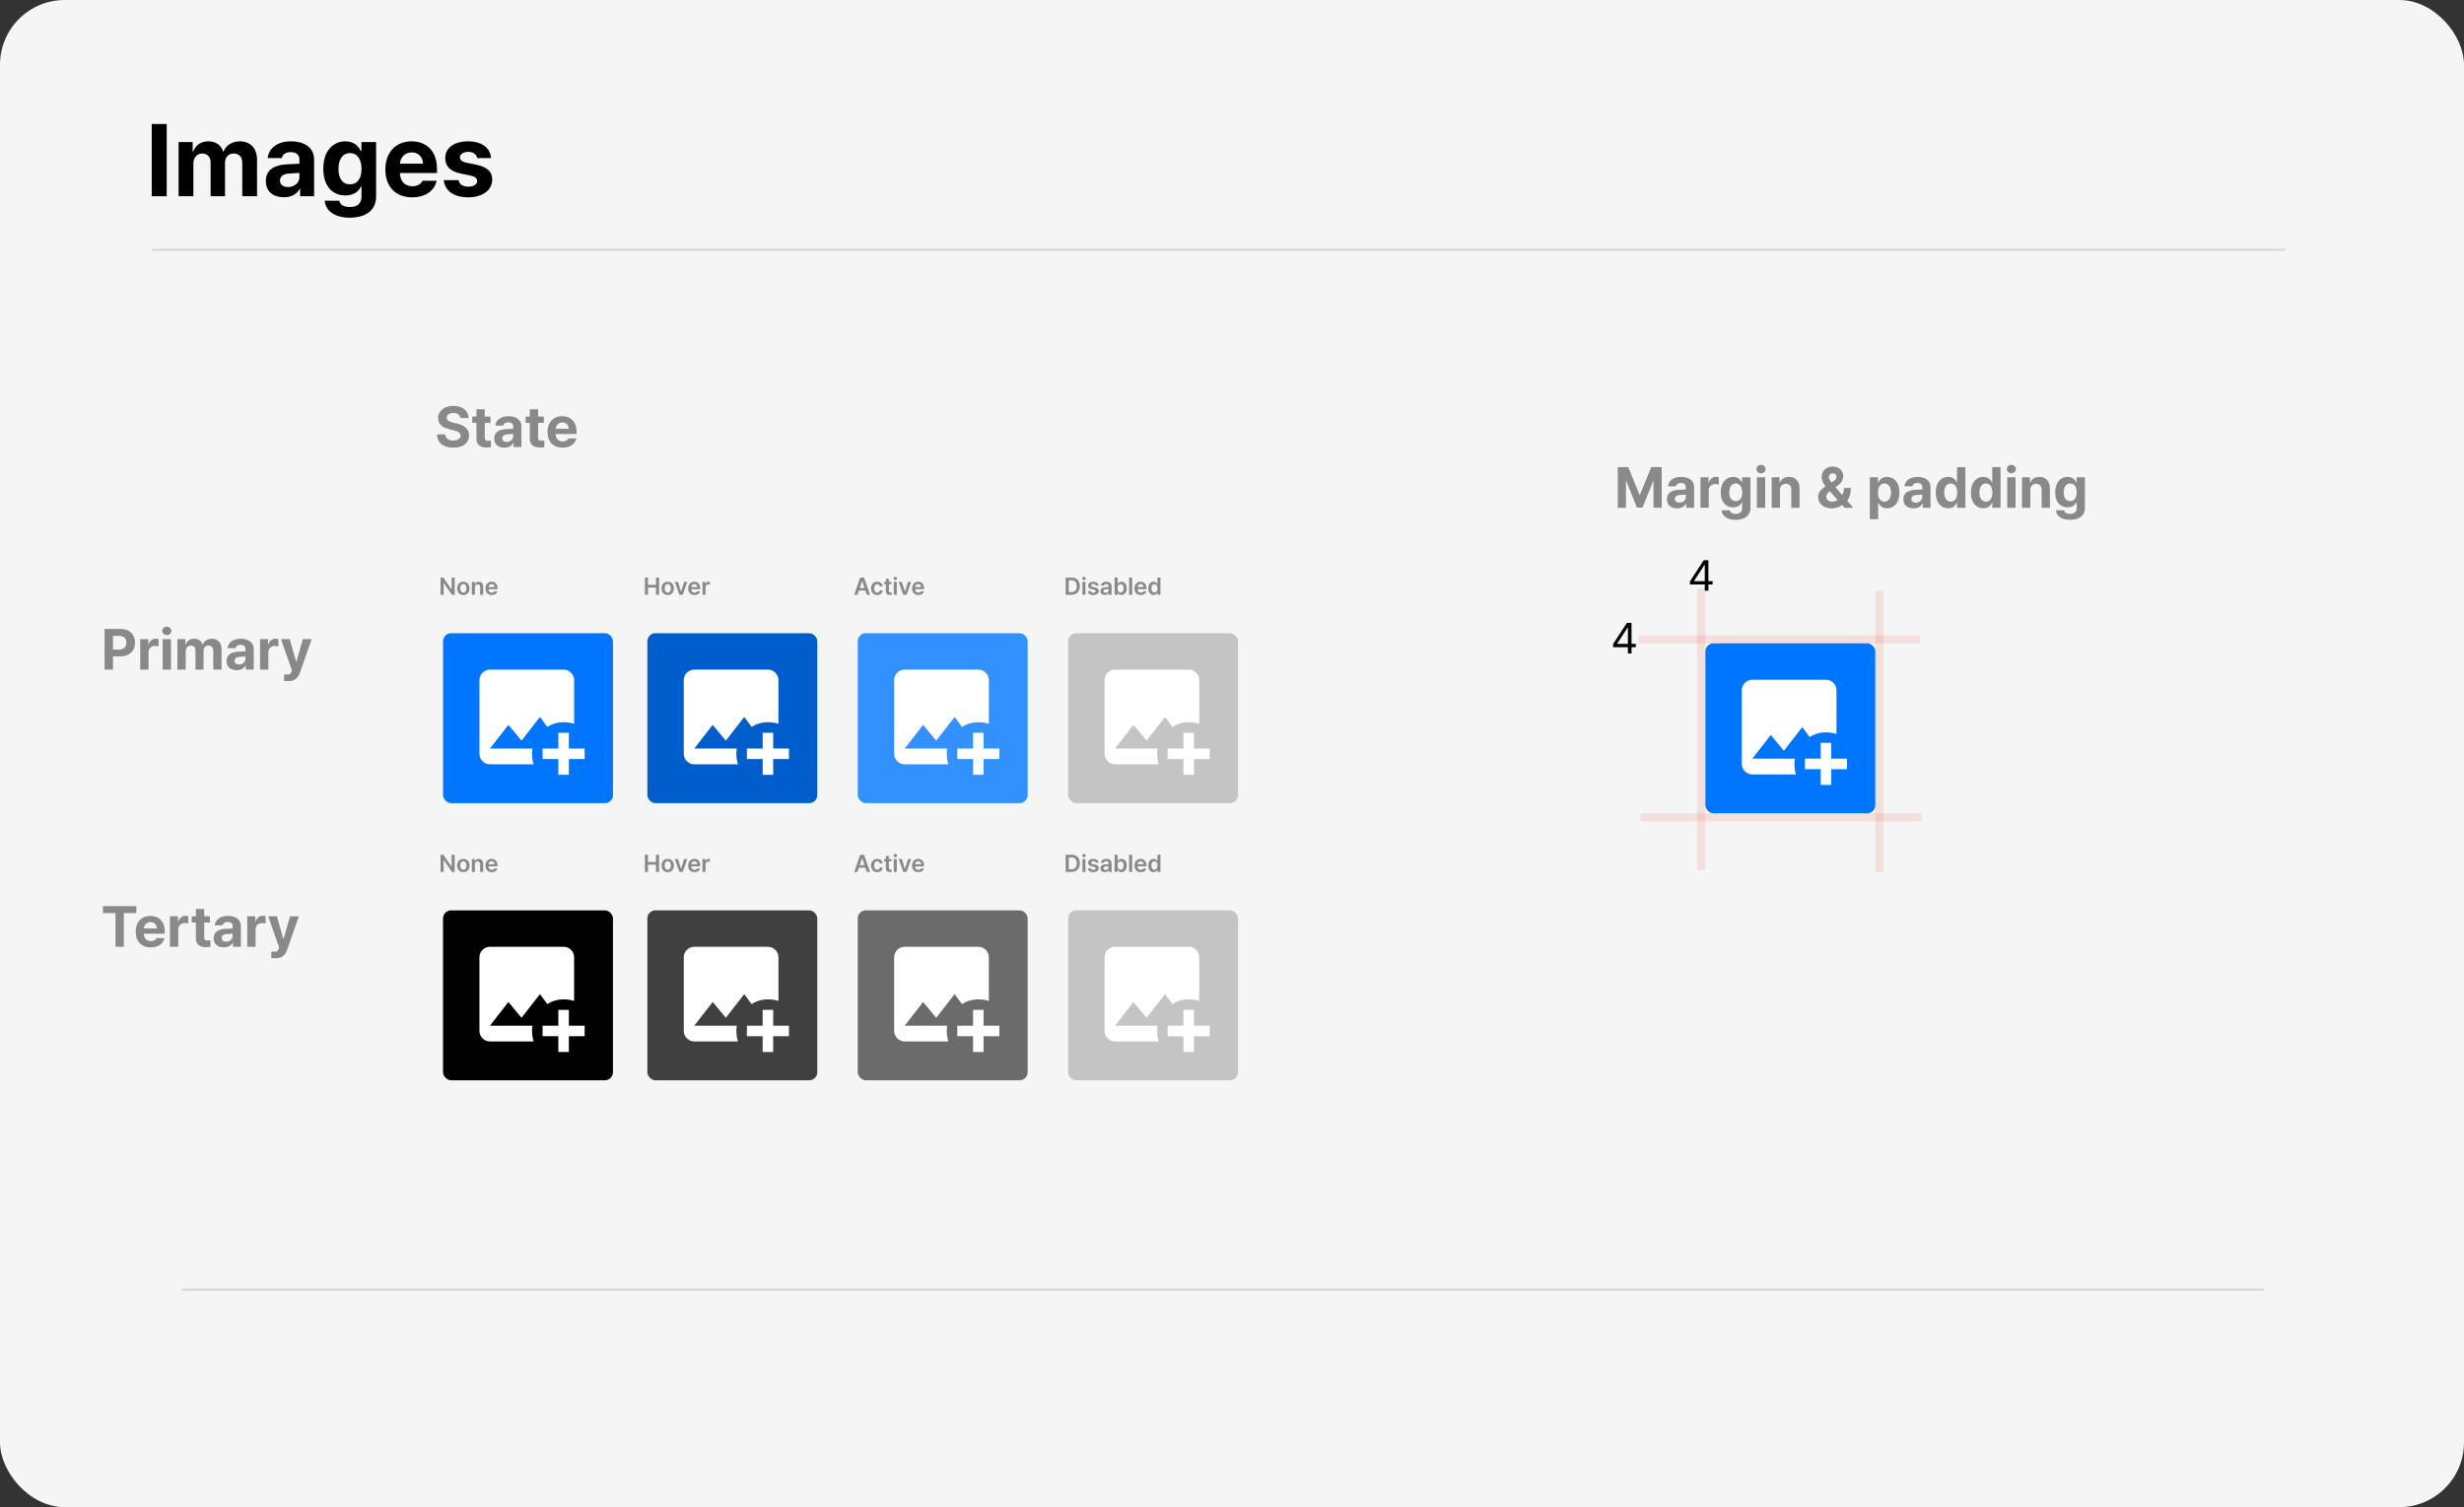 <svg width="1218" height="745" viewBox="0 0 1218 745" fill="none" xmlns="http://www.w3.org/2000/svg">
<rect x="0" y="0" width="1218" height="745" fill="#333333" stroke="none"/>
<rect width="1218" height="745" rx="32" fill="#F5F5F5"/>
<line x1="75" y1="123.5" x2="1130" y2="123.5" stroke="#898989" stroke-opacity="0.3"/>
<line x1="90" y1="637.5" x2="1119" y2="637.5" stroke="#898989" stroke-opacity="0.3"/>
<path d="M82.409 61.283H75.009V97H82.409V61.283ZM88.28 97H95.581V80.917C95.556 77.883 97.481 75.885 99.972 75.885C102.463 75.885 104.14 77.588 104.116 80.227V97H111.22V80.621C111.195 77.785 112.823 75.885 115.561 75.885C117.954 75.885 119.779 77.365 119.754 80.424V97H127.056V78.993C127.056 73.147 123.578 69.867 118.62 69.867C114.698 69.867 111.639 71.865 110.529 74.899H110.282C109.394 71.816 106.656 69.867 102.981 69.867C99.38 69.867 96.666 71.766 95.532 74.899H95.236V70.212H88.28V97ZM131.397 89.501C131.422 94.805 135.196 97.518 140.326 97.493C144.298 97.518 146.863 95.767 148.17 93.3H148.367V97H155.274V78.944C155.299 72.481 149.773 69.867 143.928 69.867C136.824 69.867 132.778 73.517 132.334 78.155H139.29C139.685 76.329 141.239 75.219 143.73 75.195C146.468 75.219 147.997 76.502 148.022 78.747V80.917C146.888 80.967 143.286 81.139 141.362 81.263C136.207 81.583 131.422 83.532 131.397 89.501ZM138.402 89.304C138.402 87.232 140.006 86.023 142.546 85.801C143.78 85.703 146.912 85.53 148.022 85.481V87.429C148.047 90.266 145.728 92.437 142.398 92.461C140.055 92.437 138.402 91.351 138.402 89.304ZM172.886 107.607C180.508 107.607 185.885 104.129 185.91 97.296V70.212H178.658V74.701H178.362C177.375 72.531 175.205 69.867 170.715 69.867C164.795 69.867 159.813 74.381 159.813 83.433C159.813 92.363 164.672 96.63 170.715 96.605C175.032 96.63 177.4 94.435 178.362 92.264H178.707V97.148C178.683 100.873 176.413 102.328 173.034 102.328C170.123 102.328 168.101 101.366 167.706 99.22H160.503C160.923 104.277 165.486 107.607 172.886 107.607ZM167.311 83.532C167.287 78.919 169.26 75.688 172.985 75.688C176.66 75.688 178.707 78.772 178.707 83.532C178.707 88.293 176.635 91.105 172.985 91.129C169.285 91.105 167.287 88.169 167.311 83.532ZM203.719 97.543C210.33 97.518 214.77 94.311 215.806 89.353H208.85C208.134 90.957 206.358 92.042 203.867 92.067C200.093 92.042 197.701 89.551 197.701 85.505H216.003V83.433C216.003 74.307 210.453 69.867 203.423 69.867C195.579 69.867 190.473 75.466 190.498 83.729C190.473 92.215 195.505 97.518 203.719 97.543ZM197.701 80.917C197.848 77.834 200.216 75.318 203.571 75.343C206.827 75.318 209.072 77.662 209.096 80.917H197.701ZM235.884 78.155H242.742C242.347 73.073 238.154 69.867 231.395 69.867C224.488 69.867 220.073 73.073 220.098 78.204C220.073 82.175 222.688 84.79 227.794 85.801L232.234 86.689C234.75 87.207 235.884 88.071 235.884 89.452C235.884 91.179 234.108 92.239 231.444 92.264C228.756 92.239 227.054 91.154 226.708 89.057H219.358C219.974 94.287 224.217 97.518 231.444 97.543C238.573 97.518 243.309 93.991 243.334 88.712C243.309 84.864 240.793 82.545 235.588 81.46L230.803 80.473C228.262 79.955 227.325 79.018 227.35 77.809C227.325 76.181 229.126 75.072 231.494 75.047C233.936 75.072 235.564 76.28 235.884 78.155Z" fill="black"/>
<path d="M227.605 206.646H231.603C231.547 203.092 228.618 200.621 224.162 200.621C219.761 200.621 216.541 203.051 216.555 206.702C216.555 209.645 218.637 211.338 222.024 212.171L224.218 212.699C226.411 213.24 227.66 213.879 227.66 215.253C227.66 216.752 226.244 217.779 224.051 217.779C221.83 217.779 220.22 216.752 220.081 214.725H216.027C216.152 219.043 219.248 221.292 224.106 221.278C229.007 221.292 231.866 218.932 231.88 215.253C231.866 211.907 229.298 210.158 225.856 209.367L224.051 208.923C222.316 208.534 220.816 207.882 220.83 206.424C220.844 205.091 222.024 204.12 224.134 204.12C226.175 204.12 227.438 205.05 227.605 206.646ZM242.458 205.924H239.626V202.315H235.517V205.924H233.435V209.006H235.517V216.947C235.49 219.876 237.516 221.208 240.487 221.194C241.5 221.208 242.236 221.125 242.68 221.056V217.807C242.181 217.849 241.459 217.89 241.042 217.89C240.209 217.863 239.612 217.571 239.626 216.363V209.006H242.458V205.924ZM244.318 216.78C244.332 219.765 246.456 221.292 249.344 221.278C251.579 221.292 253.022 220.306 253.758 218.918H253.869V221H257.756V210.838C257.77 207.201 254.66 205.73 251.37 205.73C247.372 205.73 245.096 207.784 244.846 210.394H248.761C248.983 209.367 249.857 208.742 251.259 208.728C252.8 208.742 253.661 209.464 253.675 210.727V211.949C253.036 211.977 251.009 212.074 249.927 212.143C247.025 212.324 244.332 213.421 244.318 216.78ZM248.261 216.669C248.261 215.503 249.163 214.823 250.593 214.698C251.287 214.642 253.05 214.545 253.675 214.517V215.614C253.689 217.21 252.384 218.432 250.51 218.446C249.191 218.432 248.261 217.821 248.261 216.669ZM268.834 205.924H266.002V202.315H261.893V205.924H259.811V209.006H261.893V216.947C261.865 219.876 263.892 221.208 266.863 221.194C267.876 221.208 268.612 221.125 269.056 221.056V217.807C268.556 217.849 267.834 217.89 267.418 217.89C266.585 217.863 265.988 217.571 266.002 216.363V209.006H268.834V205.924ZM278.079 221.305C281.799 221.292 284.298 219.487 284.881 216.697H280.966C280.564 217.599 279.564 218.21 278.162 218.224C276.038 218.21 274.692 216.808 274.692 214.531H284.992V213.365C284.992 208.229 281.869 205.73 277.912 205.73C273.498 205.73 270.625 208.881 270.638 213.532C270.625 218.307 273.456 221.292 278.079 221.305ZM274.692 211.949C274.775 210.214 276.108 208.798 277.996 208.812C279.828 208.798 281.091 210.117 281.105 211.949H274.692Z" fill="#898989"/>
<path d="M51.694 331H55.858V324.448H59.467C64.104 324.448 66.769 321.685 66.769 317.673C66.769 313.717 64.146 310.899 59.578 310.899H51.694V331ZM55.858 321.088V314.314H58.801C61.272 314.328 62.48 315.674 62.466 317.673C62.48 319.7 61.272 321.088 58.801 321.088H55.858ZM69.323 331H73.433V322.421C73.419 320.575 74.793 319.284 76.653 319.284C77.222 319.284 78.013 319.381 78.402 319.506V315.841C78.041 315.758 77.514 315.702 77.097 315.702C75.404 315.702 74.002 316.688 73.46 318.534H73.294V315.924H69.323V331ZM80.401 331H84.51V315.924H80.401V331ZM80.207 311.871C80.207 313.009 81.22 313.953 82.456 313.953C83.677 313.953 84.691 313.009 84.677 311.871C84.691 310.705 83.677 309.775 82.456 309.761C81.22 309.775 80.207 310.705 80.207 311.871ZM87.703 331H91.812V321.949C91.798 320.242 92.881 319.117 94.283 319.117C95.685 319.117 96.629 320.075 96.615 321.56V331H100.613V321.782C100.599 320.186 101.515 319.117 103.056 319.117C104.403 319.117 105.43 319.95 105.416 321.671V331H109.525V320.866C109.525 317.576 107.568 315.73 104.778 315.73C102.571 315.73 100.849 316.854 100.224 318.562H100.086C99.586 316.827 98.045 315.73 95.977 315.73C93.95 315.73 92.423 316.799 91.784 318.562H91.618V315.924H87.703V331ZM111.969 326.78C111.982 329.765 114.106 331.292 116.994 331.278C119.229 331.292 120.672 330.306 121.408 328.918H121.519V331H125.406V320.838C125.42 317.201 122.31 315.73 119.02 315.73C115.023 315.73 112.746 317.784 112.496 320.394H116.411C116.633 319.367 117.507 318.742 118.909 318.728C120.45 318.742 121.311 319.464 121.325 320.727V321.949C120.686 321.977 118.66 322.074 117.577 322.143C114.675 322.324 111.982 323.421 111.969 326.78ZM115.911 326.669C115.911 325.503 116.813 324.823 118.243 324.698C118.937 324.642 120.7 324.545 121.325 324.517V325.614C121.339 327.21 120.034 328.432 118.16 328.446C116.841 328.432 115.911 327.821 115.911 326.669ZM128.543 331H132.652V322.421C132.639 320.575 134.013 319.284 135.873 319.284C136.442 319.284 137.233 319.381 137.622 319.506V315.841C137.261 315.758 136.734 315.702 136.317 315.702C134.624 315.702 133.222 316.688 132.68 318.534H132.514V315.924H128.543V331ZM142.509 336.664C145.687 336.65 147.339 335.095 148.2 332.666L154.086 315.924H149.727L146.534 327.03H146.368L143.203 315.924H138.899L144.313 331.416L144.063 332.055C143.564 333.36 142.911 333.443 142.092 333.443C141.578 333.443 140.954 333.429 140.426 333.388V336.58C140.954 336.636 141.703 336.65 142.509 336.664Z" fill="#898989"/>
<path d="M50.916 451.342H57.08V468H61.217V451.342H67.38V447.899H50.916V451.342ZM74.515 468.305C78.236 468.292 80.734 466.487 81.317 463.697H77.403C77 464.599 76.001 465.21 74.599 465.224C72.475 465.21 71.128 463.808 71.128 461.531H81.428V460.365C81.428 455.229 78.305 452.73 74.349 452.73C69.934 452.73 67.061 455.881 67.075 460.532C67.061 465.307 69.893 468.292 74.515 468.305ZM71.128 458.949C71.211 457.214 72.544 455.798 74.432 455.812C76.264 455.798 77.528 457.117 77.542 458.949H71.128ZM84.01 468H88.12V459.421C88.106 457.575 89.48 456.284 91.34 456.284C91.909 456.284 92.701 456.381 93.089 456.506V452.841C92.728 452.758 92.201 452.702 91.784 452.702C90.091 452.702 88.689 453.688 88.147 455.534H87.981V452.924H84.01V468ZM103.778 452.924H100.946V449.315H96.837V452.924H94.755V456.006H96.837V463.947C96.81 466.876 98.836 468.208 101.807 468.194C102.82 468.208 103.556 468.125 104 468.056V464.807C103.501 464.849 102.779 464.89 102.362 464.89C101.529 464.863 100.932 464.571 100.946 463.363V456.006H103.778V452.924ZM105.638 463.78C105.652 466.765 107.776 468.292 110.664 468.278C112.899 468.292 114.342 467.306 115.078 465.918H115.189V468H119.076V457.838C119.09 454.201 115.98 452.73 112.69 452.73C108.692 452.73 106.416 454.784 106.166 457.394H110.081C110.303 456.367 111.177 455.742 112.579 455.728C114.12 455.742 114.981 456.464 114.995 457.727V458.949C114.356 458.977 112.329 459.074 111.247 459.143C108.345 459.324 105.652 460.421 105.638 463.78ZM109.581 463.669C109.581 462.503 110.483 461.823 111.913 461.698C112.607 461.642 114.37 461.545 114.995 461.517V462.614C115.009 464.21 113.704 465.432 111.83 465.446C110.511 465.432 109.581 464.821 109.581 463.669ZM122.213 468H126.322V459.421C126.308 457.575 127.683 456.284 129.543 456.284C130.112 456.284 130.903 456.381 131.292 456.506V452.841C130.931 452.758 130.404 452.702 129.987 452.702C128.294 452.702 126.891 453.688 126.35 455.534H126.184V452.924H122.213V468ZM136.178 473.664C139.357 473.65 141.009 472.095 141.87 469.666L147.756 452.924H143.397L140.204 464.03H140.038L136.873 452.924H132.569L137.983 468.416L137.733 469.055C137.233 470.36 136.581 470.443 135.762 470.443C135.248 470.443 134.624 470.429 134.096 470.388V473.58C134.624 473.636 135.373 473.65 136.178 473.664Z" fill="#898989"/>
<path d="M799.694 230.899V251H803.747V237.784H803.914L809.161 250.917H811.937L817.185 237.84H817.351V251H821.405V230.899H816.241L810.66 244.531H810.438L804.858 230.899H799.694ZM823.987 246.78C824.001 249.765 826.125 251.292 829.012 251.278C831.247 251.292 832.691 250.306 833.426 248.918H833.538V251H837.424V240.838C837.438 237.201 834.329 235.73 831.039 235.73C827.041 235.73 824.764 237.784 824.514 240.394H828.429C828.651 239.367 829.526 238.742 830.928 238.728C832.469 238.742 833.329 239.464 833.343 240.727V241.949C832.705 241.977 830.678 242.074 829.595 242.143C826.694 242.324 824.001 243.421 823.987 246.78ZM827.929 246.669C827.929 245.503 828.832 244.823 830.261 244.698C830.955 244.642 832.718 244.545 833.343 244.517V245.614C833.357 247.21 832.052 248.432 830.178 248.446C828.859 248.432 827.929 247.821 827.929 246.669ZM840.562 251H844.671V242.421C844.657 240.575 846.031 239.284 847.891 239.284C848.46 239.284 849.252 239.381 849.64 239.506V235.841C849.28 235.758 848.752 235.702 848.336 235.702C846.642 235.702 845.24 236.688 844.698 238.534H844.532V235.924H840.562V251ZM857.942 256.969C862.231 256.969 865.257 255.012 865.271 251.167V235.924H861.19V238.451H861.024C860.468 237.229 859.247 235.73 856.72 235.73C853.389 235.73 850.584 238.27 850.584 243.365C850.584 248.39 853.319 250.792 856.72 250.778C859.149 250.792 860.482 249.556 861.024 248.335H861.218V251.083C861.204 253.179 859.927 253.998 858.025 253.998C856.387 253.998 855.249 253.457 855.027 252.249H850.973C851.209 255.095 853.777 256.969 857.942 256.969ZM854.804 243.421C854.791 240.825 855.901 239.006 857.997 239.006C860.066 239.006 861.218 240.741 861.218 243.421C861.218 246.1 860.052 247.682 857.997 247.696C855.915 247.682 854.791 246.03 854.804 243.421ZM868.464 251H872.573V235.924H868.464V251ZM868.27 231.871C868.27 233.009 869.283 233.953 870.519 233.953C871.74 233.953 872.754 233.009 872.74 231.871C872.754 230.705 871.74 229.775 870.519 229.761C869.283 229.775 868.27 230.705 868.27 231.871ZM879.875 242.282C879.875 240.297 881.055 239.145 882.762 239.145C884.47 239.145 885.469 240.255 885.483 242.116V251H889.565V241.394C889.578 237.882 887.524 235.73 884.373 235.73C882.138 235.73 880.528 236.827 879.847 238.562H879.681V235.924H875.766V251H879.875V242.282ZM905.445 251.305C907.208 251.292 909.124 250.792 910.596 249.612L911.831 251H916.134L913.108 247.53C914.219 246.058 914.927 243.948 914.913 241.227H911.498C911.498 242.532 911.179 243.712 910.651 244.698L907.292 240.838L908.472 239.978C910.165 238.77 911.151 237.243 911.137 235.341C911.151 232.801 909.166 230.635 905.945 230.621C902.655 230.635 900.476 232.87 900.476 235.786C900.476 237.562 901.35 239.048 902.405 240.394C900.212 241.907 898.727 243.323 898.727 245.669C898.727 248.834 901.281 251.292 905.445 251.305ZM902.725 245.447C902.725 244.67 903.252 243.768 904.39 242.949L904.529 242.851L908.374 247.141C907.514 247.682 906.57 247.974 905.64 247.974C903.863 247.988 902.725 246.891 902.725 245.447ZM904.002 235.841C904.016 234.814 904.793 233.953 905.973 233.953C907.153 233.939 907.847 234.786 907.833 235.563C907.847 236.438 907.375 237.146 906.362 237.784L905.307 238.492C904.543 237.521 904.016 236.674 904.002 235.841ZM924.297 256.664H928.406V248.585H928.517C929.1 249.834 930.363 251.25 932.82 251.25C936.263 251.25 938.942 248.515 938.928 243.476C938.942 238.312 936.152 235.73 932.82 235.73C930.28 235.73 929.086 237.229 928.517 238.451H928.35V235.924H924.297V256.664ZM928.323 243.448C928.309 240.741 929.461 239.006 931.516 239.006C933.639 239.006 934.75 240.825 934.736 243.448C934.75 246.114 933.612 247.96 931.516 247.974C929.475 247.96 928.309 246.169 928.323 243.448ZM940.872 246.78C940.886 249.765 943.01 251.292 945.897 251.278C948.132 251.292 949.576 250.306 950.311 248.918H950.423V251H954.309V240.838C954.323 237.201 951.214 235.73 947.924 235.73C943.926 235.73 941.649 237.784 941.399 240.394H945.314C945.536 239.367 946.411 238.742 947.813 238.728C949.354 238.742 950.214 239.464 950.228 240.727V241.949C949.59 241.977 947.563 242.074 946.48 242.143C943.579 242.324 940.886 243.421 940.872 246.78ZM944.814 246.669C944.814 245.503 945.717 244.823 947.146 244.698C947.841 244.642 949.604 244.545 950.228 244.517V245.614C950.242 247.21 948.937 248.432 947.063 248.446C945.744 248.432 944.814 247.821 944.814 246.669ZM962.999 251.25C965.457 251.25 966.706 249.834 967.275 248.585H967.469V251H971.523V230.899H967.414V238.451H967.275C966.734 237.229 965.526 235.73 962.999 235.73C959.668 235.73 956.864 238.312 956.864 243.476C956.864 248.515 959.557 251.25 962.999 251.25ZM961.084 243.448C961.07 240.825 962.18 239.006 964.277 239.006C966.345 239.006 967.497 240.741 967.497 243.448C967.497 246.169 966.331 247.96 964.277 247.974C962.194 247.96 961.07 246.114 961.084 243.448ZM980.38 251.25C982.837 251.25 984.086 249.834 984.655 248.585H984.85V251H988.903V230.899H984.794V238.451H984.655C984.114 237.229 982.906 235.73 980.38 235.73C977.048 235.73 974.244 238.312 974.244 243.476C974.244 248.515 976.937 251.25 980.38 251.25ZM978.464 243.448C978.45 240.825 979.561 239.006 981.657 239.006C983.725 239.006 984.877 240.741 984.877 243.448C984.877 246.169 983.711 247.96 981.657 247.974C979.574 247.96 978.45 246.114 978.464 243.448ZM992.207 251H996.316V235.924H992.207V251ZM992.013 231.871C992.013 233.009 993.026 233.953 994.261 233.953C995.483 233.953 996.496 233.009 996.482 231.871C996.496 230.705 995.483 229.775 994.261 229.761C993.026 229.775 992.013 230.705 992.013 231.871ZM1003.62 242.282C1003.62 240.297 1004.8 239.145 1006.51 239.145C1008.21 239.145 1009.21 240.255 1009.23 242.116V251H1013.31V241.394C1013.32 237.882 1011.27 235.73 1008.12 235.73C1005.88 235.73 1004.27 236.827 1003.59 238.562H1003.42V235.924H999.509V251H1003.62V242.282ZM1023.27 256.969C1027.56 256.969 1030.59 255.012 1030.6 251.167V235.924H1026.52V238.451H1026.36C1025.8 237.229 1024.58 235.73 1022.05 235.73C1018.72 235.73 1015.92 238.27 1015.92 243.365C1015.92 248.39 1018.65 250.792 1022.05 250.778C1024.48 250.792 1025.81 249.556 1026.36 248.335H1026.55V251.083C1026.54 253.179 1025.26 253.998 1023.36 253.998C1021.72 253.998 1020.58 253.457 1020.36 252.249H1016.31C1016.54 255.095 1019.11 256.969 1023.27 256.969ZM1020.14 243.421C1020.12 240.825 1021.23 239.006 1023.33 239.006C1025.4 239.006 1026.55 240.741 1026.55 243.421C1026.55 246.1 1025.38 247.682 1023.33 247.696C1021.25 247.682 1020.12 246.03 1020.14 243.421Z" fill="#898989"/>
<rect x="843" y="318" width="84" height="84" rx="4" fill="#0075FF"/>
<path d="M900 367.2V375H892.2V380.2H900V388H905.2V380.2H913V375H905.2V367.2H900ZM887.78 382.8H866.2C863.34 382.8 861 380.46 861 377.6V341.2C861 338.34 863.34 336 866.2 336H902.6C905.46 336 907.8 338.34 907.8 341.2V362.78C906.24 362.26 904.42 362 902.6 362C899.74 362 896.88 362.78 894.54 364.34L890.9 359.4L881.8 371.1L875.3 363.3L866.2 375H887.26C887 375.78 887 376.82 887 377.6C887 379.42 887.26 381.24 887.78 382.8Z" fill="white"/>
<rect x="219" y="313" width="84" height="84" rx="4" fill="#0075FF"/>
<path d="M276 362.2V370H268.2V375.2H276V383H281.2V375.2H289V370H281.2V362.2H276ZM263.78 377.8H242.2C239.34 377.8 237 375.46 237 372.6V336.2C237 333.34 239.34 331 242.2 331H278.6C281.46 331 283.8 333.34 283.8 336.2V357.78C282.24 357.26 280.42 357 278.6 357C275.74 357 272.88 357.78 270.54 359.34L266.9 354.4L257.8 366.1L251.3 358.3L242.2 370H263.26C263 370.78 263 371.82 263 372.6C263 374.42 263.26 376.24 263.78 377.8Z" fill="white"/>
<path d="M224.76 285.514H223.248V291.316H223.166L219.169 285.514H217.785V294H219.309V288.198H219.38L223.4 294H224.76V285.514ZM229.038 294.129C230.902 294.129 232.092 292.81 232.086 290.847C232.092 288.866 230.902 287.553 229.038 287.553C227.18 287.553 225.991 288.866 225.991 290.847C225.991 292.81 227.18 294.129 229.038 294.129ZM227.503 290.835C227.503 289.669 228.013 288.731 229.05 288.737C230.07 288.731 230.58 289.669 230.574 290.835C230.58 292.001 230.07 292.933 229.05 292.933C228.013 292.933 227.503 292.001 227.503 290.835ZM234.747 290.273C234.747 289.346 235.303 288.813 236.095 288.819C236.874 288.813 237.337 289.323 237.337 290.179V294H238.826V289.944C238.832 288.42 237.964 287.553 236.646 287.553C235.696 287.553 235.046 288.004 234.758 288.714H234.676V287.635H233.246V294H234.747V290.273ZM243.081 294.129C244.558 294.129 245.577 293.402 245.847 292.3H244.382C244.188 292.681 243.749 292.963 243.092 292.957C242.125 292.963 241.487 292.318 241.463 291.234H245.906V290.765C245.906 288.532 244.558 287.553 242.999 287.553C241.182 287.553 239.986 288.889 239.986 290.859C239.986 292.851 241.164 294.129 243.081 294.129ZM241.469 290.214C241.522 289.405 242.125 288.714 243.022 288.714C243.884 288.714 244.47 289.346 244.476 290.214H241.469Z" fill="#898989"/>
<rect x="219" y="450" width="84" height="84" rx="4" fill="black"/>
<path d="M276 499.2V507H268.2V512.2H276V520H281.2V512.2H289V507H281.2V499.2H276ZM263.78 514.8H242.2C239.34 514.8 237 512.46 237 509.6V473.2C237 470.34 239.34 468 242.2 468H278.6C281.46 468 283.8 470.34 283.8 473.2V494.78C282.24 494.26 280.42 494 278.6 494C275.74 494 272.88 494.78 270.54 496.34L266.9 491.4L257.8 503.1L251.3 495.3L242.2 507H263.26C263 507.78 263 508.82 263 509.6C263 511.42 263.26 513.24 263.78 514.8Z" fill="white"/>
<path d="M224.76 422.514H223.248V428.316H223.166L219.169 422.514H217.785V431H219.309V425.198H219.38L223.4 431H224.76V422.514ZM229.038 431.129C230.902 431.129 232.092 429.81 232.086 427.847C232.092 425.866 230.902 424.553 229.038 424.553C227.18 424.553 225.991 425.866 225.991 427.847C225.991 429.81 227.18 431.129 229.038 431.129ZM227.503 427.835C227.503 426.669 228.013 425.731 229.05 425.737C230.07 425.731 230.58 426.669 230.574 427.835C230.58 429.001 230.07 429.933 229.05 429.933C228.013 429.933 227.503 429.001 227.503 427.835ZM234.747 427.273C234.747 426.346 235.303 425.813 236.095 425.819C236.874 425.813 237.337 426.323 237.337 427.179V431H238.826V426.944C238.832 425.42 237.964 424.553 236.646 424.553C235.696 424.553 235.046 425.004 234.758 425.714H234.676V424.635H233.246V431H234.747V427.273ZM243.081 431.129C244.558 431.129 245.577 430.402 245.847 429.3H244.382C244.188 429.681 243.749 429.963 243.092 429.957C242.125 429.963 241.487 429.318 241.463 428.234H245.906V427.765C245.906 425.532 244.558 424.553 242.999 424.553C241.182 424.553 239.986 425.889 239.986 427.859C239.986 429.851 241.164 431.129 243.081 431.129ZM241.469 427.214C241.522 426.405 242.125 425.714 243.022 425.714C243.884 425.714 244.47 426.346 244.476 427.214H241.469Z" fill="#898989"/>
<rect x="320" y="313" width="84" height="84" rx="4" fill="#005ECC"/>
<path d="M377 362.2V370H369.2V375.2H377V383H382.2V375.2H390V370H382.2V362.2H377ZM364.78 377.8H343.2C340.34 377.8 338 375.46 338 372.6V336.2C338 333.34 340.34 331 343.2 331H379.6C382.46 331 384.8 333.34 384.8 336.2V357.78C383.24 357.26 381.42 357 379.6 357C376.74 357 373.88 357.78 371.54 359.34L367.9 354.4L358.8 366.1L352.3 358.3L343.2 370H364.26C364 370.78 364 371.82 364 372.6C364 374.42 364.26 376.24 364.78 377.8Z" fill="white"/>
<path d="M318.785 294H320.309V290.39H324.259V294H325.795V285.514H324.259V289.112H320.309V285.514H318.785V294ZM330.073 294.129C331.937 294.129 333.127 292.81 333.121 290.847C333.127 288.866 331.937 287.553 330.073 287.553C328.215 287.553 327.026 288.866 327.026 290.847C327.026 292.81 328.215 294.129 330.073 294.129ZM328.538 290.835C328.538 289.669 329.048 288.731 330.085 288.737C331.105 288.731 331.615 289.669 331.609 290.835C331.615 292.001 331.105 292.933 330.085 292.933C329.048 292.933 328.538 292.001 328.538 290.835ZM339.744 287.635H338.161L336.684 292.371H336.614L335.149 287.635H333.555L335.829 294H337.47L339.744 287.635ZM343.284 294.129C344.761 294.129 345.78 293.402 346.05 292.3H344.585C344.391 292.681 343.952 292.963 343.295 292.957C342.328 292.963 341.69 292.318 341.666 291.234H346.109V290.765C346.109 288.532 344.761 287.553 343.202 287.553C341.385 287.553 340.189 288.889 340.189 290.859C340.189 292.851 341.367 294.129 343.284 294.129ZM341.672 290.214C341.725 289.405 342.328 288.714 343.225 288.714C344.087 288.714 344.673 289.346 344.679 290.214H341.672ZM347.269 294H348.769V290.249C348.769 289.446 349.379 288.872 350.211 288.866C350.457 288.872 350.768 288.913 350.903 288.96V287.577C350.762 287.559 350.528 287.541 350.364 287.541C349.631 287.541 349.021 287.957 348.793 288.69H348.723V287.635H347.269V294Z" fill="#898989"/>
<rect x="320" y="450" width="84" height="84" rx="4" fill="#404040"/>
<path d="M377 499.2V507H369.2V512.2H377V520H382.2V512.2H390V507H382.2V499.2H377ZM364.78 514.8H343.2C340.34 514.8 338 512.46 338 509.6V473.2C338 470.34 340.34 468 343.2 468H379.6C382.46 468 384.8 470.34 384.8 473.2V494.78C383.24 494.26 381.42 494 379.6 494C376.74 494 373.88 494.78 371.54 496.34L367.9 491.4L358.8 503.1L352.3 495.3L343.2 507H364.26C364 507.78 364 508.82 364 509.6C364 511.42 364.26 513.24 364.78 514.8Z" fill="white"/>
<path d="M318.785 431H320.309V427.39H324.259V431H325.795V422.514H324.259V426.112H320.309V422.514H318.785V431ZM330.073 431.129C331.937 431.129 333.127 429.81 333.121 427.847C333.127 425.866 331.937 424.553 330.073 424.553C328.215 424.553 327.026 425.866 327.026 427.847C327.026 429.81 328.215 431.129 330.073 431.129ZM328.538 427.835C328.538 426.669 329.048 425.731 330.085 425.737C331.105 425.731 331.615 426.669 331.609 427.835C331.615 429.001 331.105 429.933 330.085 429.933C329.048 429.933 328.538 429.001 328.538 427.835ZM339.744 424.635H338.161L336.684 429.371H336.614L335.149 424.635H333.555L335.829 431H337.47L339.744 424.635ZM343.284 431.129C344.761 431.129 345.78 430.402 346.05 429.3H344.585C344.391 429.681 343.952 429.963 343.295 429.957C342.328 429.963 341.69 429.318 341.666 428.234H346.109V427.765C346.109 425.532 344.761 424.553 343.202 424.553C341.385 424.553 340.189 425.889 340.189 427.859C340.189 429.851 341.367 431.129 343.284 431.129ZM341.672 427.214C341.725 426.405 342.328 425.714 343.225 425.714C344.087 425.714 344.673 426.346 344.679 427.214H341.672ZM347.269 431H348.769V427.249C348.769 426.446 349.379 425.872 350.211 425.866C350.457 425.872 350.768 425.913 350.903 425.96V424.577C350.762 424.559 350.528 424.541 350.364 424.541C349.631 424.541 349.021 424.957 348.793 425.69H348.723V424.635H347.269V431Z" fill="#898989"/>
<rect x="424" y="313" width="84" height="84" rx="4" fill="#3391FF"/>
<path d="M481 362.2V370H473.2V375.2H481V383H486.2V375.2H494V370H486.2V362.2H481ZM468.78 377.8H447.2C444.34 377.8 442 375.46 442 372.6V336.2C442 333.34 444.34 331 447.2 331H483.6C486.46 331 488.8 333.34 488.8 336.2V357.78C487.24 357.26 485.42 357 483.6 357C480.74 357 477.88 357.78 475.54 359.34L471.9 354.4L462.8 366.1L456.3 358.3L447.2 370H468.26C468 370.78 468 371.82 468 372.6C468 374.42 468.26 376.24 468.78 377.8Z" fill="white"/>
<path d="M423.864 294L424.567 291.902H427.761L428.47 294H430.1L427.099 285.514H425.223L422.234 294H423.864ZM424.977 290.671L426.126 287.248H426.196L427.351 290.671H424.977ZM433.616 294.129C435.216 294.129 436.236 293.174 436.347 291.831H434.917C434.782 292.517 434.29 292.904 433.628 292.91C432.69 292.904 432.081 292.125 432.081 290.812C432.081 289.528 432.702 288.755 433.628 288.749C434.355 288.755 434.8 289.218 434.917 289.827H436.347C436.242 288.456 435.158 287.553 433.616 287.553C431.752 287.553 430.569 288.895 430.569 290.847C430.569 292.769 431.717 294.129 433.616 294.129ZM440.649 287.635H439.395V286.111H437.906V287.635H436.992V288.784H437.906V292.336C437.895 293.531 438.762 294.088 439.887 294.082C440.268 294.088 440.555 294.053 440.731 294.023V292.804C440.544 292.816 440.251 292.834 440.075 292.828C439.7 292.822 439.395 292.699 439.395 292.089V288.784H440.649V287.635ZM441.798 294H443.298V287.635H441.798V294ZM441.692 285.912C441.692 286.363 442.085 286.727 442.56 286.733C443.035 286.727 443.427 286.363 443.427 285.912C443.427 285.467 443.035 285.103 442.56 285.103C442.085 285.103 441.692 285.467 441.692 285.912ZM450.413 287.635H448.831L447.354 292.371H447.284L445.818 287.635H444.224L446.498 294H448.139L450.413 287.635ZM453.953 294.129C455.43 294.129 456.45 293.402 456.72 292.3H455.254C455.061 292.681 454.621 292.963 453.965 292.957C452.998 292.963 452.359 292.318 452.336 291.234H456.778V290.765C456.778 288.532 455.43 287.553 453.871 287.553C452.054 287.553 450.859 288.889 450.859 290.859C450.859 292.851 452.037 294.129 453.953 294.129ZM452.342 290.214C452.394 289.405 452.998 288.714 453.895 288.714C454.756 288.714 455.342 289.346 455.348 290.214H452.342Z" fill="#898989"/>
<rect x="424" y="450" width="84" height="84" rx="4" fill="#6B6B6B"/>
<path d="M481 499.2V507H473.2V512.2H481V520H486.2V512.2H494V507H486.2V499.2H481ZM468.78 514.8H447.2C444.34 514.8 442 512.46 442 509.6V473.2C442 470.34 444.34 468 447.2 468H483.6C486.46 468 488.8 470.34 488.8 473.2V494.78C487.24 494.26 485.42 494 483.6 494C480.74 494 477.88 494.78 475.54 496.34L471.9 491.4L462.8 503.1L456.3 495.3L447.2 507H468.26C468 507.78 468 508.82 468 509.6C468 511.42 468.26 513.24 468.78 514.8Z" fill="white"/>
<path d="M423.864 431L424.567 428.902H427.761L428.47 431H430.1L427.099 422.514H425.223L422.234 431H423.864ZM424.977 427.671L426.126 424.248H426.196L427.351 427.671H424.977ZM433.616 431.129C435.216 431.129 436.236 430.174 436.347 428.831H434.917C434.782 429.517 434.29 429.904 433.628 429.91C432.69 429.904 432.081 429.125 432.081 427.812C432.081 426.528 432.702 425.755 433.628 425.749C434.355 425.755 434.8 426.218 434.917 426.827H436.347C436.242 425.456 435.158 424.553 433.616 424.553C431.752 424.553 430.569 425.895 430.569 427.847C430.569 429.769 431.717 431.129 433.616 431.129ZM440.649 424.635H439.395V423.111H437.906V424.635H436.992V425.784H437.906V429.336C437.895 430.531 438.762 431.088 439.887 431.082C440.268 431.088 440.555 431.053 440.731 431.023V429.804C440.544 429.816 440.251 429.834 440.075 429.828C439.7 429.822 439.395 429.699 439.395 429.089V425.784H440.649V424.635ZM441.798 431H443.298V424.635H441.798V431ZM441.692 422.912C441.692 423.363 442.085 423.727 442.56 423.733C443.035 423.727 443.427 423.363 443.427 422.912C443.427 422.467 443.035 422.103 442.56 422.103C442.085 422.103 441.692 422.467 441.692 422.912ZM450.413 424.635H448.831L447.354 429.371H447.284L445.818 424.635H444.224L446.498 431H448.139L450.413 424.635ZM453.953 431.129C455.43 431.129 456.45 430.402 456.72 429.3H455.254C455.061 429.681 454.621 429.963 453.965 429.957C452.998 429.963 452.359 429.318 452.336 428.234H456.778V427.765C456.778 425.532 455.43 424.553 453.871 424.553C452.054 424.553 450.859 425.889 450.859 427.859C450.859 429.851 452.037 431.129 453.953 431.129ZM452.342 427.214C452.394 426.405 452.998 425.714 453.895 425.714C454.756 425.714 455.342 426.346 455.348 427.214H452.342Z" fill="#898989"/>
<rect x="528" y="313" width="84" height="84" rx="4" fill="#C4C4C4"/>
<path d="M585 362.2V370H577.2V375.2H585V383H590.2V375.2H598V370H590.2V362.2H585ZM572.78 377.8H551.2C548.34 377.8 546 375.46 546 372.6V336.2C546 333.34 548.34 331 551.2 331H587.6C590.46 331 592.8 333.34 592.8 336.2V357.78C591.24 357.26 589.42 357 587.6 357C584.74 357 581.88 357.78 579.54 359.34L575.9 354.4L566.8 366.1L560.3 358.3L551.2 370H572.26C572 370.78 572 371.82 572 372.6C572 374.42 572.26 376.24 572.78 377.8Z" fill="white"/>
<path d="M529.669 294C532.248 294 533.777 292.4 533.783 289.745C533.777 287.102 532.248 285.514 529.716 285.514H526.785V294H529.669ZM528.309 292.675V286.838H529.634C531.363 286.832 532.259 287.799 532.259 289.745C532.259 291.703 531.363 292.681 529.587 292.675H528.309ZM535.061 294H536.561V287.635H535.061V294ZM534.955 285.912C534.955 286.363 535.348 286.727 535.823 286.733C536.297 286.727 536.69 286.363 536.69 285.912C536.69 285.467 536.297 285.103 535.823 285.103C535.348 285.103 534.955 285.467 534.955 285.912ZM541.602 289.452H543.02C542.909 288.297 541.971 287.553 540.453 287.553C538.9 287.553 537.88 288.321 537.886 289.499C537.88 290.407 538.495 291.029 539.679 291.269L540.699 291.492C541.332 291.626 541.619 291.861 541.625 292.23C541.619 292.705 541.15 292.998 540.429 292.992C539.732 292.998 539.31 292.728 539.222 292.183H537.698C537.856 293.402 538.812 294.129 540.429 294.129C542.094 294.129 543.143 293.297 543.149 292.101C543.143 291.187 542.557 290.63 541.355 290.366L540.277 290.144C539.632 289.991 539.369 289.745 539.374 289.417C539.369 288.983 539.837 288.661 540.476 288.667C541.109 288.661 541.508 288.971 541.602 289.452ZM543.993 292.207C543.993 293.467 544.913 294.129 546.126 294.129C547.128 294.129 547.72 293.66 548.002 293.121H548.048V294H549.479V289.745C549.479 288.051 548.084 287.553 546.876 287.553C545.282 287.553 544.309 288.368 544.204 289.452H545.646C545.763 288.995 546.173 288.69 546.841 288.69C547.585 288.69 547.99 289.053 547.99 289.686L547.996 290.196C547.714 290.208 546.806 290.249 546.361 290.284C545.183 290.36 543.993 290.777 543.993 292.207ZM545.435 292.195C545.435 291.638 545.886 291.339 546.595 291.281C546.894 291.257 547.726 291.204 547.996 291.193L548.002 291.714C548.002 292.429 547.421 293.027 546.513 293.027C545.886 293.027 545.435 292.746 545.435 292.195ZM550.955 294H552.421V292.992H552.514C552.749 293.461 553.241 294.111 554.343 294.117C555.838 294.111 556.963 292.916 556.969 290.823C556.963 288.702 555.802 287.553 554.331 287.553C553.206 287.553 552.743 288.227 552.514 288.678H552.456V285.514H550.955V294ZM552.421 290.812C552.421 289.575 552.954 288.778 553.921 288.772C554.929 288.778 555.439 289.628 555.445 290.812C555.439 292.013 554.917 292.886 553.921 292.886C552.966 292.886 552.421 292.054 552.421 290.812ZM559.641 285.514H558.141V294H559.641V285.514ZM563.896 294.129C565.373 294.129 566.393 293.402 566.663 292.3H565.197C565.004 292.681 564.564 292.963 563.908 292.957C562.941 292.963 562.302 292.318 562.279 291.234H566.721V290.765C566.721 288.532 565.373 287.553 563.814 287.553C561.997 287.553 560.802 288.889 560.802 290.859C560.802 292.851 561.98 294.129 563.896 294.129ZM562.284 290.214C562.337 289.405 562.941 288.714 563.838 288.714C564.699 288.714 565.285 289.346 565.291 290.214H562.284ZM570.249 294.117C571.351 294.111 571.838 293.461 572.078 292.992H572.16V294H573.625V285.514H572.137V288.678H572.078C571.849 288.227 571.38 287.553 570.261 287.553C568.784 287.553 567.624 288.702 567.624 290.823C567.624 292.916 568.755 294.111 570.249 294.117ZM569.148 290.812C569.148 289.628 569.663 288.778 570.66 288.772C571.632 288.778 572.172 289.575 572.172 290.812C572.172 292.054 571.627 292.886 570.66 292.886C569.675 292.886 569.148 292.013 569.148 290.812Z" fill="#898989"/>
<rect x="528" y="450" width="84" height="84" rx="4" fill="#C4C4C4"/>
<path d="M585 499.2V507H577.2V512.2H585V520H590.2V512.2H598V507H590.2V499.2H585ZM572.78 514.8H551.2C548.34 514.8 546 512.46 546 509.6V473.2C546 470.34 548.34 468 551.2 468H587.6C590.46 468 592.8 470.34 592.8 473.2V494.78C591.24 494.26 589.42 494 587.6 494C584.74 494 581.88 494.78 579.54 496.34L575.9 491.4L566.8 503.1L560.3 495.3L551.2 507H572.26C572 507.78 572 508.82 572 509.6C572 511.42 572.26 513.24 572.78 514.8Z" fill="white"/>
<path d="M529.669 431C532.248 431 533.777 429.4 533.783 426.745C533.777 424.102 532.248 422.514 529.716 422.514H526.785V431H529.669ZM528.309 429.675V423.838H529.634C531.363 423.832 532.259 424.799 532.259 426.745C532.259 428.703 531.363 429.681 529.587 429.675H528.309ZM535.061 431H536.561V424.635H535.061V431ZM534.955 422.912C534.955 423.363 535.348 423.727 535.823 423.733C536.297 423.727 536.69 423.363 536.69 422.912C536.69 422.467 536.297 422.103 535.823 422.103C535.348 422.103 534.955 422.467 534.955 422.912ZM541.602 426.452H543.02C542.909 425.297 541.971 424.553 540.453 424.553C538.9 424.553 537.88 425.321 537.886 426.499C537.88 427.407 538.495 428.029 539.679 428.269L540.699 428.492C541.332 428.626 541.619 428.861 541.625 429.23C541.619 429.705 541.15 429.998 540.429 429.992C539.732 429.998 539.31 429.728 539.222 429.183H537.698C537.856 430.402 538.812 431.129 540.429 431.129C542.094 431.129 543.143 430.297 543.149 429.101C543.143 428.187 542.557 427.63 541.355 427.366L540.277 427.144C539.632 426.991 539.369 426.745 539.374 426.417C539.369 425.983 539.837 425.661 540.476 425.667C541.109 425.661 541.508 425.971 541.602 426.452ZM543.993 429.207C543.993 430.467 544.913 431.129 546.126 431.129C547.128 431.129 547.72 430.66 548.002 430.121H548.048V431H549.479V426.745C549.479 425.051 548.084 424.553 546.876 424.553C545.282 424.553 544.309 425.368 544.204 426.452H545.646C545.763 425.995 546.173 425.69 546.841 425.69C547.585 425.69 547.99 426.053 547.99 426.686L547.996 427.196C547.714 427.208 546.806 427.249 546.361 427.284C545.183 427.36 543.993 427.777 543.993 429.207ZM545.435 429.195C545.435 428.638 545.886 428.339 546.595 428.281C546.894 428.257 547.726 428.204 547.996 428.193L548.002 428.714C548.002 429.429 547.421 430.027 546.513 430.027C545.886 430.027 545.435 429.746 545.435 429.195ZM550.955 431H552.421V429.992H552.514C552.749 430.461 553.241 431.111 554.343 431.117C555.838 431.111 556.963 429.916 556.969 427.823C556.963 425.702 555.802 424.553 554.331 424.553C553.206 424.553 552.743 425.227 552.514 425.678H552.456V422.514H550.955V431ZM552.421 427.812C552.421 426.575 552.954 425.778 553.921 425.772C554.929 425.778 555.439 426.628 555.445 427.812C555.439 429.013 554.917 429.886 553.921 429.886C552.966 429.886 552.421 429.054 552.421 427.812ZM559.641 422.514H558.141V431H559.641V422.514ZM563.896 431.129C565.373 431.129 566.393 430.402 566.663 429.3H565.197C565.004 429.681 564.564 429.963 563.908 429.957C562.941 429.963 562.302 429.318 562.279 428.234H566.721V427.765C566.721 425.532 565.373 424.553 563.814 424.553C561.997 424.553 560.802 425.889 560.802 427.859C560.802 429.851 561.98 431.129 563.896 431.129ZM562.284 427.214C562.337 426.405 562.941 425.714 563.838 425.714C564.699 425.714 565.285 426.346 565.291 427.214H562.284ZM570.249 431.117C571.351 431.111 571.838 430.461 572.078 429.992H572.16V431H573.625V422.514H572.137V425.678H572.078C571.849 425.227 571.38 424.553 570.261 424.553C568.784 424.553 567.624 425.702 567.624 427.823C567.624 429.916 568.755 431.111 570.249 431.117ZM569.148 427.812C569.148 426.628 569.663 425.778 570.66 425.772C571.632 425.778 572.172 426.575 572.172 427.812C572.172 429.054 571.627 429.886 570.66 429.886C569.675 429.886 569.148 429.013 569.148 427.812Z" fill="#898989"/>
<rect x="949" y="318" width="139" height="4" transform="rotate(180 949 318)" fill="#E11900" fill-opacity="0.1"/>
<rect x="950" y="406" width="139" height="4" transform="rotate(180 950 406)" fill="#E11900" fill-opacity="0.1"/>
<rect x="927" y="431" width="139" height="4" transform="rotate(-90 927 431)" fill="#E11900" fill-opacity="0.1"/>
<rect x="839" y="430" width="139" height="4" transform="rotate(-90 839 430)" fill="#E11900" fill-opacity="0.1"/>
<path d="M835.387 288.917H842.697V292H844.489V288.917H846.592V287.272H844.489V276.92H842.177L835.387 287.376V288.917ZM837.407 287.272V287.147L842.51 279.295H842.697V287.272H837.407Z" fill="black"/>
<path d="M797.387 319.917H804.697V323H806.489V319.917H808.592V318.272H806.489V307.92H804.177L797.387 318.376V319.917ZM799.407 318.272V318.147L804.51 310.295H804.697V318.272H799.407Z" fill="black"/>
</svg>
